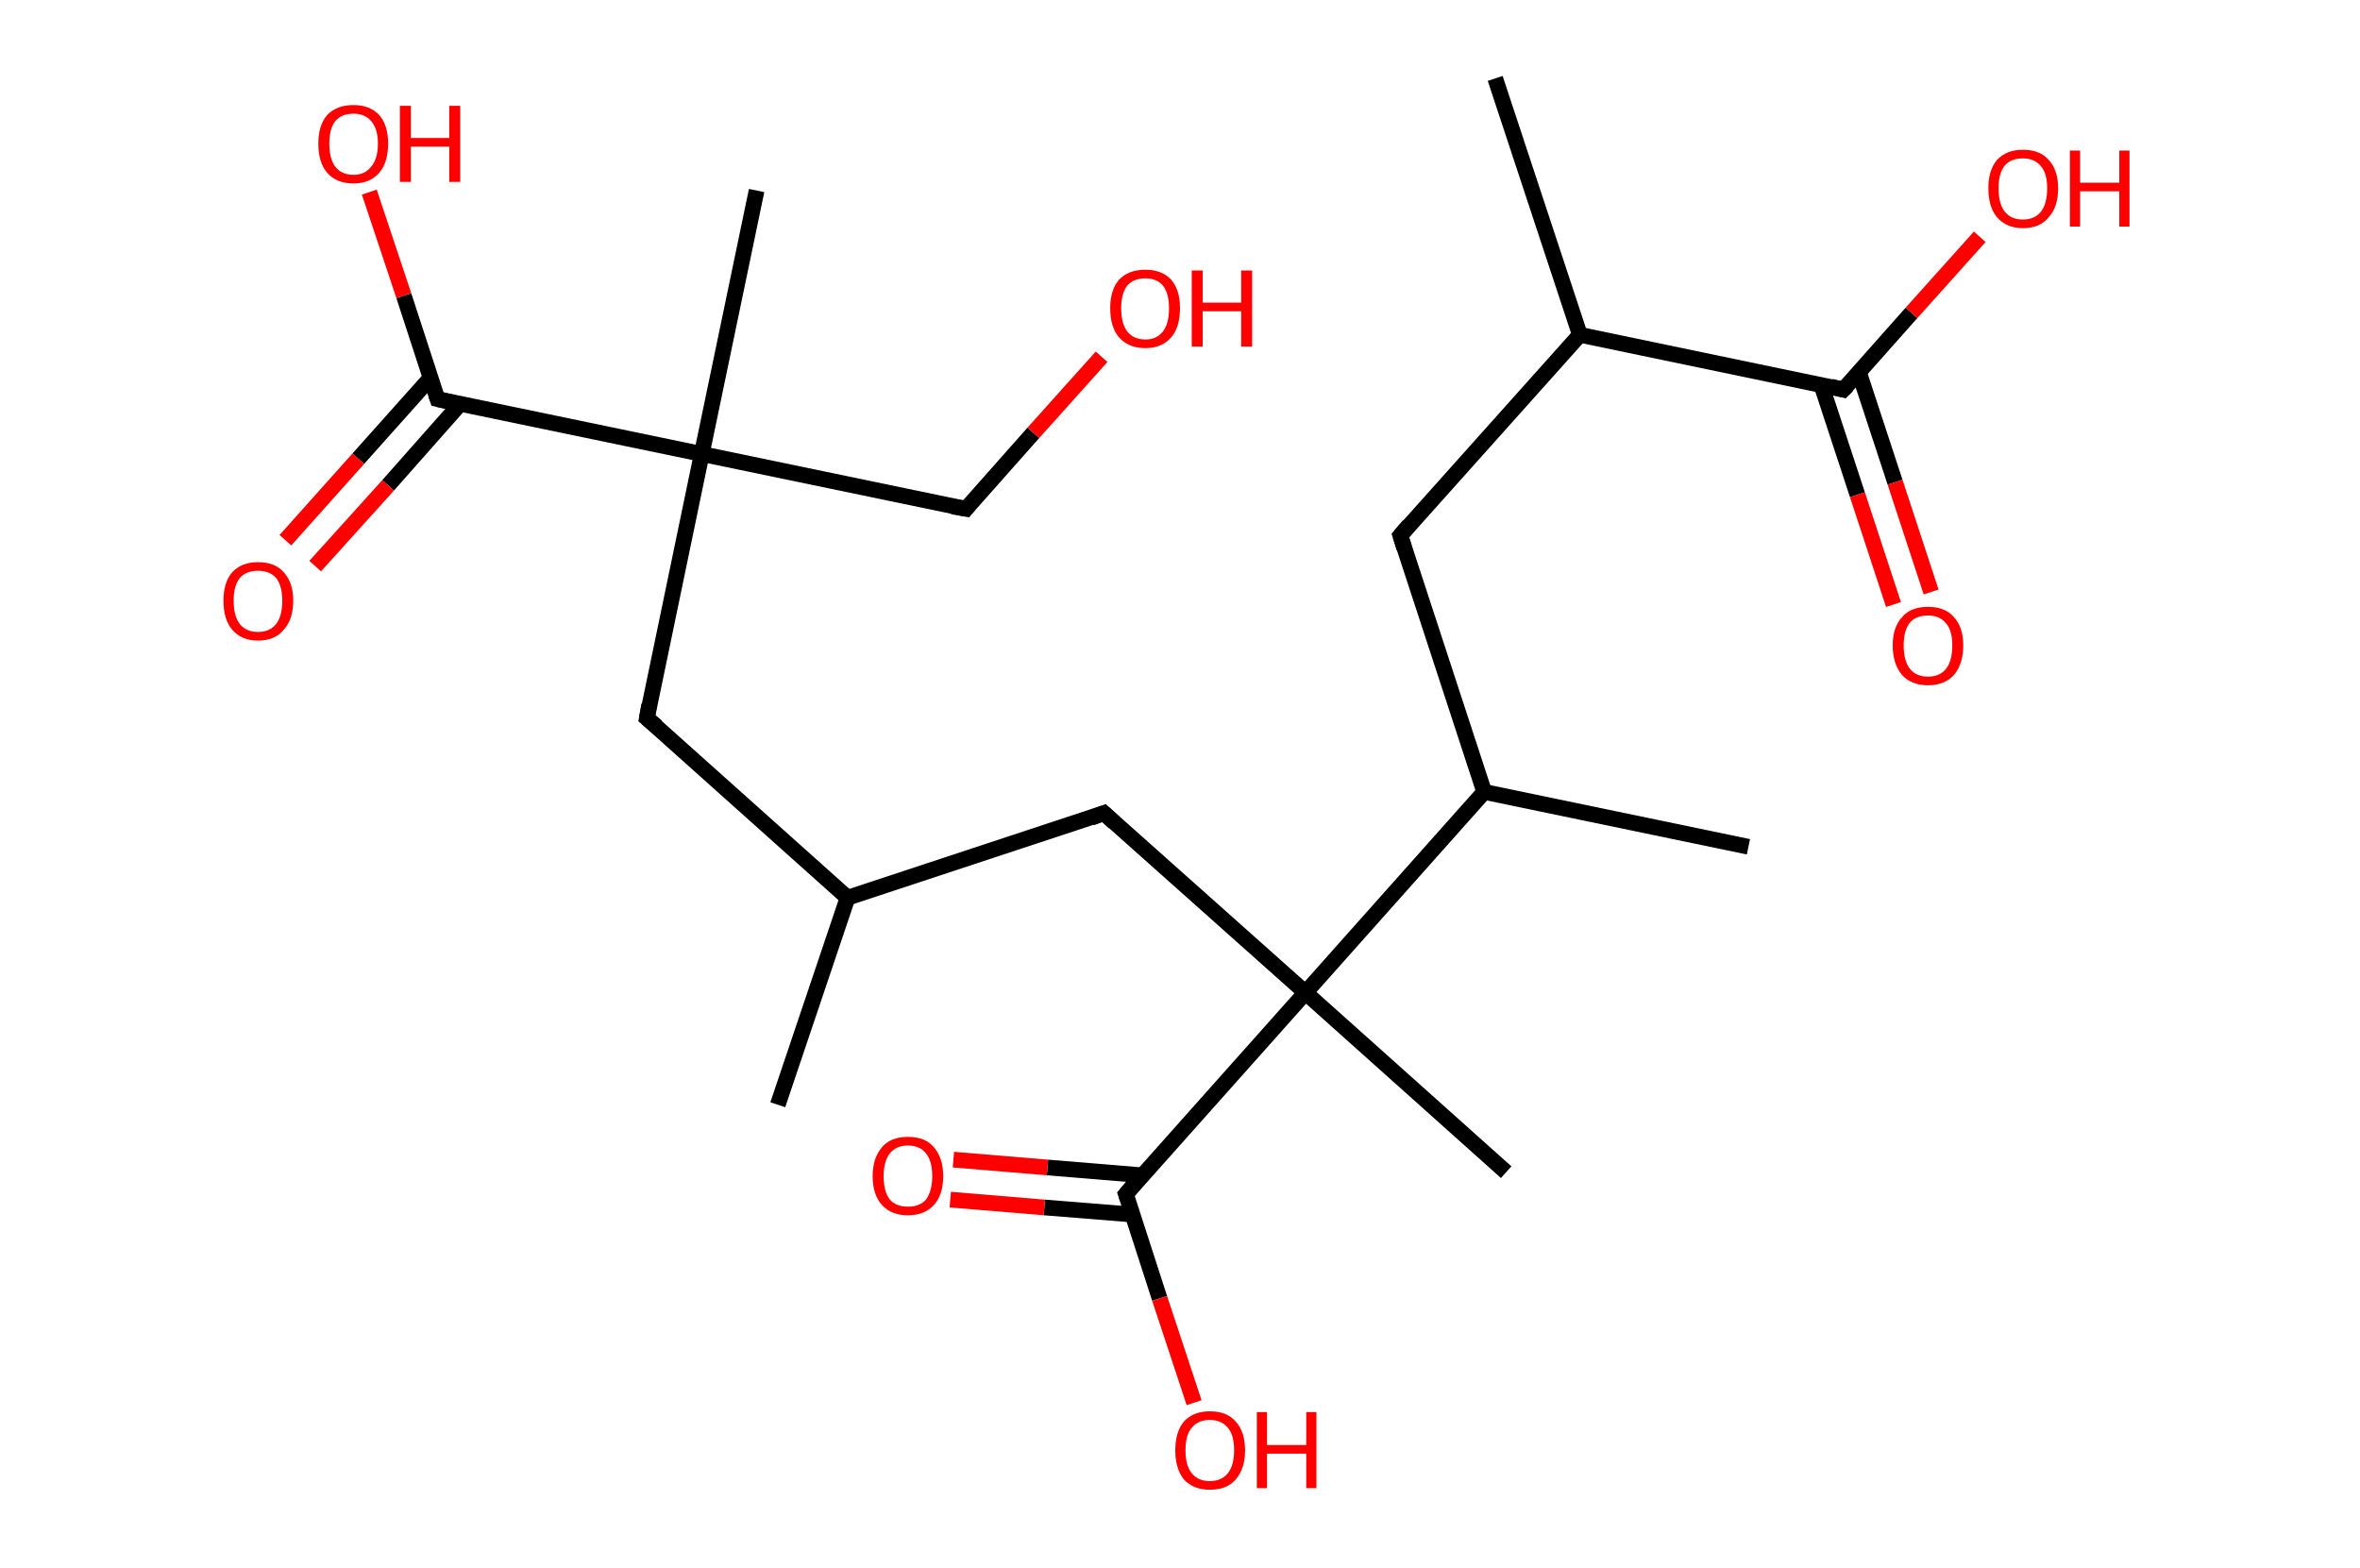 <?xml version='1.0' encoding='ASCII' standalone='yes'?>
<svg xmlns="http://www.w3.org/2000/svg" xmlns:rdkit="http://www.rdkit.org/xml" xmlns:xlink="http://www.w3.org/1999/xlink" version="1.1" baseProfile="full" xml:space="preserve" width="301px" height="200px" viewBox="0 0 301 200">
<!-- END OF HEADER -->
<rect style="opacity:1.0;fill:#FFFFFF;stroke:none" width="301.0" height="200.0" x="0.0" y="0.0"> </rect>
<path class="bond-0 atom-0 atom-1" d="M 99.2,140.9 L 108.1,114.5" style="fill:none;fill-rule:evenodd;stroke:#000000;stroke-width:2.0px;stroke-linecap:butt;stroke-linejoin:miter;stroke-opacity:1"/>
<path class="bond-1 atom-1 atom-2" d="M 108.1,114.5 L 82.5,91.6" style="fill:none;fill-rule:evenodd;stroke:#000000;stroke-width:2.0px;stroke-linecap:butt;stroke-linejoin:miter;stroke-opacity:1"/>
<path class="bond-2 atom-2 atom-3" d="M 82.5,91.6 L 89.5,57.9" style="fill:none;fill-rule:evenodd;stroke:#000000;stroke-width:2.0px;stroke-linecap:butt;stroke-linejoin:miter;stroke-opacity:1"/>
<path class="bond-3 atom-3 atom-4" d="M 89.5,57.9 L 96.5,24.3" style="fill:none;fill-rule:evenodd;stroke:#000000;stroke-width:2.0px;stroke-linecap:butt;stroke-linejoin:miter;stroke-opacity:1"/>
<path class="bond-4 atom-3 atom-5" d="M 89.5,57.9 L 123.2,64.9" style="fill:none;fill-rule:evenodd;stroke:#000000;stroke-width:2.0px;stroke-linecap:butt;stroke-linejoin:miter;stroke-opacity:1"/>
<path class="bond-5 atom-5 atom-6" d="M 123.2,64.9 L 131.8,55.2" style="fill:none;fill-rule:evenodd;stroke:#000000;stroke-width:2.0px;stroke-linecap:butt;stroke-linejoin:miter;stroke-opacity:1"/>
<path class="bond-5 atom-5 atom-6" d="M 131.8,55.2 L 140.5,45.5" style="fill:none;fill-rule:evenodd;stroke:#FF0000;stroke-width:2.0px;stroke-linecap:butt;stroke-linejoin:miter;stroke-opacity:1"/>
<path class="bond-6 atom-3 atom-7" d="M 89.5,57.9 L 55.8,50.9" style="fill:none;fill-rule:evenodd;stroke:#000000;stroke-width:2.0px;stroke-linecap:butt;stroke-linejoin:miter;stroke-opacity:1"/>
<path class="bond-7 atom-7 atom-8" d="M 54.9,48.2 L 45.7,58.5" style="fill:none;fill-rule:evenodd;stroke:#000000;stroke-width:2.0px;stroke-linecap:butt;stroke-linejoin:miter;stroke-opacity:1"/>
<path class="bond-7 atom-7 atom-8" d="M 45.7,58.5 L 36.4,68.9" style="fill:none;fill-rule:evenodd;stroke:#FF0000;stroke-width:2.0px;stroke-linecap:butt;stroke-linejoin:miter;stroke-opacity:1"/>
<path class="bond-7 atom-7 atom-8" d="M 58.7,51.5 L 49.5,61.9" style="fill:none;fill-rule:evenodd;stroke:#000000;stroke-width:2.0px;stroke-linecap:butt;stroke-linejoin:miter;stroke-opacity:1"/>
<path class="bond-7 atom-7 atom-8" d="M 49.5,61.9 L 40.2,72.2" style="fill:none;fill-rule:evenodd;stroke:#FF0000;stroke-width:2.0px;stroke-linecap:butt;stroke-linejoin:miter;stroke-opacity:1"/>
<path class="bond-8 atom-7 atom-9" d="M 55.8,50.9 L 51.5,37.7" style="fill:none;fill-rule:evenodd;stroke:#000000;stroke-width:2.0px;stroke-linecap:butt;stroke-linejoin:miter;stroke-opacity:1"/>
<path class="bond-8 atom-7 atom-9" d="M 51.5,37.7 L 47.1,24.5" style="fill:none;fill-rule:evenodd;stroke:#FF0000;stroke-width:2.0px;stroke-linecap:butt;stroke-linejoin:miter;stroke-opacity:1"/>
<path class="bond-9 atom-1 atom-10" d="M 108.1,114.5 L 140.8,103.7" style="fill:none;fill-rule:evenodd;stroke:#000000;stroke-width:2.0px;stroke-linecap:butt;stroke-linejoin:miter;stroke-opacity:1"/>
<path class="bond-10 atom-10 atom-11" d="M 140.8,103.7 L 166.5,126.6" style="fill:none;fill-rule:evenodd;stroke:#000000;stroke-width:2.0px;stroke-linecap:butt;stroke-linejoin:miter;stroke-opacity:1"/>
<path class="bond-11 atom-11 atom-12" d="M 166.5,126.6 L 192.1,149.5" style="fill:none;fill-rule:evenodd;stroke:#000000;stroke-width:2.0px;stroke-linecap:butt;stroke-linejoin:miter;stroke-opacity:1"/>
<path class="bond-12 atom-11 atom-13" d="M 166.5,126.6 L 143.6,152.3" style="fill:none;fill-rule:evenodd;stroke:#000000;stroke-width:2.0px;stroke-linecap:butt;stroke-linejoin:miter;stroke-opacity:1"/>
<path class="bond-13 atom-13 atom-14" d="M 145.7,149.9 L 133.6,148.9" style="fill:none;fill-rule:evenodd;stroke:#000000;stroke-width:2.0px;stroke-linecap:butt;stroke-linejoin:miter;stroke-opacity:1"/>
<path class="bond-13 atom-13 atom-14" d="M 133.6,148.9 L 121.6,147.9" style="fill:none;fill-rule:evenodd;stroke:#FF0000;stroke-width:2.0px;stroke-linecap:butt;stroke-linejoin:miter;stroke-opacity:1"/>
<path class="bond-13 atom-13 atom-14" d="M 144.4,154.9 L 133.2,154.0" style="fill:none;fill-rule:evenodd;stroke:#000000;stroke-width:2.0px;stroke-linecap:butt;stroke-linejoin:miter;stroke-opacity:1"/>
<path class="bond-13 atom-13 atom-14" d="M 133.2,154.0 L 121.2,153.0" style="fill:none;fill-rule:evenodd;stroke:#FF0000;stroke-width:2.0px;stroke-linecap:butt;stroke-linejoin:miter;stroke-opacity:1"/>
<path class="bond-14 atom-13 atom-15" d="M 143.6,152.3 L 147.9,165.6" style="fill:none;fill-rule:evenodd;stroke:#000000;stroke-width:2.0px;stroke-linecap:butt;stroke-linejoin:miter;stroke-opacity:1"/>
<path class="bond-14 atom-13 atom-15" d="M 147.9,165.6 L 152.3,178.9" style="fill:none;fill-rule:evenodd;stroke:#FF0000;stroke-width:2.0px;stroke-linecap:butt;stroke-linejoin:miter;stroke-opacity:1"/>
<path class="bond-15 atom-11 atom-16" d="M 166.5,126.6 L 189.3,101.0" style="fill:none;fill-rule:evenodd;stroke:#000000;stroke-width:2.0px;stroke-linecap:butt;stroke-linejoin:miter;stroke-opacity:1"/>
<path class="bond-16 atom-16 atom-17" d="M 189.3,101.0 L 223.0,108.0" style="fill:none;fill-rule:evenodd;stroke:#000000;stroke-width:2.0px;stroke-linecap:butt;stroke-linejoin:miter;stroke-opacity:1"/>
<path class="bond-17 atom-16 atom-18" d="M 189.3,101.0 L 178.6,68.3" style="fill:none;fill-rule:evenodd;stroke:#000000;stroke-width:2.0px;stroke-linecap:butt;stroke-linejoin:miter;stroke-opacity:1"/>
<path class="bond-18 atom-18 atom-19" d="M 178.6,68.3 L 201.5,42.7" style="fill:none;fill-rule:evenodd;stroke:#000000;stroke-width:2.0px;stroke-linecap:butt;stroke-linejoin:miter;stroke-opacity:1"/>
<path class="bond-19 atom-19 atom-20" d="M 201.5,42.7 L 190.7,10.0" style="fill:none;fill-rule:evenodd;stroke:#000000;stroke-width:2.0px;stroke-linecap:butt;stroke-linejoin:miter;stroke-opacity:1"/>
<path class="bond-20 atom-19 atom-21" d="M 201.5,42.7 L 235.1,49.7" style="fill:none;fill-rule:evenodd;stroke:#000000;stroke-width:2.0px;stroke-linecap:butt;stroke-linejoin:miter;stroke-opacity:1"/>
<path class="bond-21 atom-21 atom-22" d="M 232.3,49.1 L 236.9,63.1" style="fill:none;fill-rule:evenodd;stroke:#000000;stroke-width:2.0px;stroke-linecap:butt;stroke-linejoin:miter;stroke-opacity:1"/>
<path class="bond-21 atom-21 atom-22" d="M 236.9,63.1 L 241.5,77.1" style="fill:none;fill-rule:evenodd;stroke:#FF0000;stroke-width:2.0px;stroke-linecap:butt;stroke-linejoin:miter;stroke-opacity:1"/>
<path class="bond-21 atom-21 atom-22" d="M 237.1,47.5 L 241.7,61.5" style="fill:none;fill-rule:evenodd;stroke:#000000;stroke-width:2.0px;stroke-linecap:butt;stroke-linejoin:miter;stroke-opacity:1"/>
<path class="bond-21 atom-21 atom-22" d="M 241.7,61.5 L 246.3,75.5" style="fill:none;fill-rule:evenodd;stroke:#FF0000;stroke-width:2.0px;stroke-linecap:butt;stroke-linejoin:miter;stroke-opacity:1"/>
<path class="bond-22 atom-21 atom-23" d="M 235.1,49.7 L 243.8,39.9" style="fill:none;fill-rule:evenodd;stroke:#000000;stroke-width:2.0px;stroke-linecap:butt;stroke-linejoin:miter;stroke-opacity:1"/>
<path class="bond-22 atom-21 atom-23" d="M 243.8,39.9 L 252.5,30.2" style="fill:none;fill-rule:evenodd;stroke:#FF0000;stroke-width:2.0px;stroke-linecap:butt;stroke-linejoin:miter;stroke-opacity:1"/>
<path d="M 83.8,92.7 L 82.5,91.6 L 82.8,89.9" style="fill:none;stroke:#000000;stroke-width:2.0px;stroke-linecap:butt;stroke-linejoin:miter;stroke-opacity:1;"/>
<path d="M 121.5,64.6 L 123.2,64.9 L 123.6,64.4" style="fill:none;stroke:#000000;stroke-width:2.0px;stroke-linecap:butt;stroke-linejoin:miter;stroke-opacity:1;"/>
<path d="M 57.5,51.3 L 55.8,50.9 L 55.6,50.3" style="fill:none;stroke:#000000;stroke-width:2.0px;stroke-linecap:butt;stroke-linejoin:miter;stroke-opacity:1;"/>
<path d="M 139.2,104.3 L 140.8,103.7 L 142.1,104.9" style="fill:none;stroke:#000000;stroke-width:2.0px;stroke-linecap:butt;stroke-linejoin:miter;stroke-opacity:1;"/>
<path d="M 144.7,151.0 L 143.6,152.3 L 143.8,152.9" style="fill:none;stroke:#000000;stroke-width:2.0px;stroke-linecap:butt;stroke-linejoin:miter;stroke-opacity:1;"/>
<path d="M 179.1,69.9 L 178.6,68.3 L 179.7,67.0" style="fill:none;stroke:#000000;stroke-width:2.0px;stroke-linecap:butt;stroke-linejoin:miter;stroke-opacity:1;"/>
<path d="M 233.5,49.3 L 235.1,49.7 L 235.6,49.2" style="fill:none;stroke:#000000;stroke-width:2.0px;stroke-linecap:butt;stroke-linejoin:miter;stroke-opacity:1;"/>
<path class="atom-6" d="M 141.6 39.3 Q 141.6 37.0, 142.7 35.7 Q 143.9 34.4, 146.1 34.4 Q 148.2 34.4, 149.4 35.7 Q 150.5 37.0, 150.5 39.3 Q 150.5 41.7, 149.4 43.0 Q 148.2 44.4, 146.1 44.4 Q 143.9 44.4, 142.7 43.0 Q 141.6 41.7, 141.6 39.3 M 146.1 43.3 Q 147.5 43.3, 148.3 42.3 Q 149.1 41.3, 149.1 39.3 Q 149.1 37.4, 148.3 36.4 Q 147.5 35.5, 146.1 35.5 Q 144.6 35.5, 143.8 36.4 Q 143.0 37.4, 143.0 39.3 Q 143.0 41.3, 143.8 42.3 Q 144.6 43.3, 146.1 43.3 " fill="#FF0000"/>
<path class="atom-6" d="M 152.0 34.5 L 153.4 34.5 L 153.4 38.6 L 158.3 38.6 L 158.3 34.5 L 159.7 34.5 L 159.7 44.2 L 158.3 44.2 L 158.3 39.7 L 153.4 39.7 L 153.4 44.2 L 152.0 44.2 L 152.0 34.5 " fill="#FF0000"/>
<path class="atom-8" d="M 28.5 76.6 Q 28.5 74.3, 29.6 73.0 Q 30.8 71.7, 32.9 71.7 Q 35.1 71.7, 36.2 73.0 Q 37.4 74.3, 37.4 76.6 Q 37.4 79.0, 36.2 80.3 Q 35.1 81.7, 32.9 81.7 Q 30.8 81.7, 29.6 80.3 Q 28.5 79.0, 28.5 76.6 M 32.9 80.6 Q 34.4 80.6, 35.2 79.6 Q 36.0 78.6, 36.0 76.6 Q 36.0 74.7, 35.2 73.7 Q 34.4 72.8, 32.9 72.8 Q 31.4 72.8, 30.6 73.7 Q 29.8 74.7, 29.8 76.6 Q 29.8 78.6, 30.6 79.6 Q 31.4 80.6, 32.9 80.6 " fill="#FF0000"/>
<path class="atom-9" d="M 40.6 18.3 Q 40.6 16.0, 41.7 14.7 Q 42.9 13.4, 45.1 13.4 Q 47.2 13.4, 48.4 14.7 Q 49.5 16.0, 49.5 18.3 Q 49.5 20.7, 48.4 22.0 Q 47.2 23.4, 45.1 23.4 Q 42.9 23.4, 41.7 22.0 Q 40.6 20.7, 40.6 18.3 M 45.1 22.3 Q 46.5 22.3, 47.3 21.3 Q 48.2 20.3, 48.2 18.3 Q 48.2 16.4, 47.3 15.4 Q 46.5 14.5, 45.1 14.5 Q 43.6 14.5, 42.8 15.4 Q 42.0 16.4, 42.0 18.3 Q 42.0 20.3, 42.8 21.3 Q 43.6 22.3, 45.1 22.3 " fill="#FF0000"/>
<path class="atom-9" d="M 51.0 13.5 L 52.4 13.5 L 52.4 17.6 L 57.3 17.6 L 57.3 13.5 L 58.7 13.5 L 58.7 23.2 L 57.3 23.2 L 57.3 18.7 L 52.4 18.7 L 52.4 23.2 L 51.0 23.2 L 51.0 13.5 " fill="#FF0000"/>
<path class="atom-14" d="M 111.3 150.0 Q 111.3 147.7, 112.5 146.3 Q 113.6 145.0, 115.8 145.0 Q 118.0 145.0, 119.1 146.3 Q 120.3 147.7, 120.3 150.0 Q 120.3 152.4, 119.1 153.7 Q 117.9 155.0, 115.8 155.0 Q 113.7 155.0, 112.5 153.7 Q 111.3 152.4, 111.3 150.0 M 115.8 153.9 Q 117.3 153.9, 118.1 153.0 Q 118.9 151.9, 118.9 150.0 Q 118.9 148.1, 118.1 147.1 Q 117.3 146.1, 115.8 146.1 Q 114.3 146.1, 113.5 147.1 Q 112.7 148.1, 112.7 150.0 Q 112.7 152.0, 113.5 153.0 Q 114.3 153.9, 115.8 153.9 " fill="#FF0000"/>
<path class="atom-15" d="M 149.9 185.0 Q 149.9 182.6, 151.0 181.3 Q 152.2 180.0, 154.3 180.0 Q 156.5 180.0, 157.6 181.3 Q 158.8 182.6, 158.8 185.0 Q 158.8 187.3, 157.6 188.7 Q 156.5 190.0, 154.3 190.0 Q 152.2 190.0, 151.0 188.7 Q 149.9 187.3, 149.9 185.0 M 154.3 188.9 Q 155.8 188.9, 156.6 187.9 Q 157.4 186.9, 157.4 185.0 Q 157.4 183.0, 156.6 182.1 Q 155.8 181.1, 154.3 181.1 Q 152.8 181.1, 152.0 182.1 Q 151.2 183.0, 151.2 185.0 Q 151.2 186.9, 152.0 187.9 Q 152.8 188.9, 154.3 188.9 " fill="#FF0000"/>
<path class="atom-15" d="M 160.3 180.1 L 161.6 180.1 L 161.6 184.3 L 166.6 184.3 L 166.6 180.1 L 167.9 180.1 L 167.9 189.8 L 166.6 189.8 L 166.6 185.4 L 161.6 185.4 L 161.6 189.8 L 160.3 189.8 L 160.3 180.1 " fill="#FF0000"/>
<path class="atom-22" d="M 241.4 82.3 Q 241.4 80.0, 242.6 78.7 Q 243.7 77.4, 245.9 77.4 Q 248.1 77.4, 249.2 78.7 Q 250.4 80.0, 250.4 82.3 Q 250.4 84.7, 249.2 86.1 Q 248.0 87.4, 245.9 87.4 Q 243.8 87.4, 242.6 86.1 Q 241.4 84.7, 241.4 82.3 M 245.9 86.3 Q 247.4 86.3, 248.2 85.3 Q 249.0 84.3, 249.0 82.3 Q 249.0 80.4, 248.2 79.5 Q 247.4 78.5, 245.9 78.5 Q 244.4 78.5, 243.6 79.4 Q 242.8 80.4, 242.8 82.3 Q 242.8 84.3, 243.6 85.3 Q 244.4 86.3, 245.9 86.3 " fill="#FF0000"/>
<path class="atom-23" d="M 253.6 24.0 Q 253.6 21.7, 254.7 20.4 Q 255.9 19.1, 258.0 19.1 Q 260.2 19.1, 261.3 20.4 Q 262.5 21.7, 262.5 24.0 Q 262.5 26.4, 261.3 27.7 Q 260.2 29.1, 258.0 29.1 Q 255.9 29.1, 254.7 27.7 Q 253.6 26.4, 253.6 24.0 M 258.0 28.0 Q 259.5 28.0, 260.3 27.0 Q 261.1 26.0, 261.1 24.0 Q 261.1 22.1, 260.3 21.2 Q 259.5 20.2, 258.0 20.2 Q 256.5 20.2, 255.7 21.1 Q 254.9 22.1, 254.9 24.0 Q 254.9 26.0, 255.7 27.0 Q 256.5 28.0, 258.0 28.0 " fill="#FF0000"/>
<path class="atom-23" d="M 264.0 19.2 L 265.3 19.2 L 265.3 23.3 L 270.3 23.3 L 270.3 19.2 L 271.6 19.2 L 271.6 28.9 L 270.3 28.9 L 270.3 24.4 L 265.3 24.4 L 265.3 28.9 L 264.0 28.9 L 264.0 19.2 " fill="#FF0000"/>
</svg>
